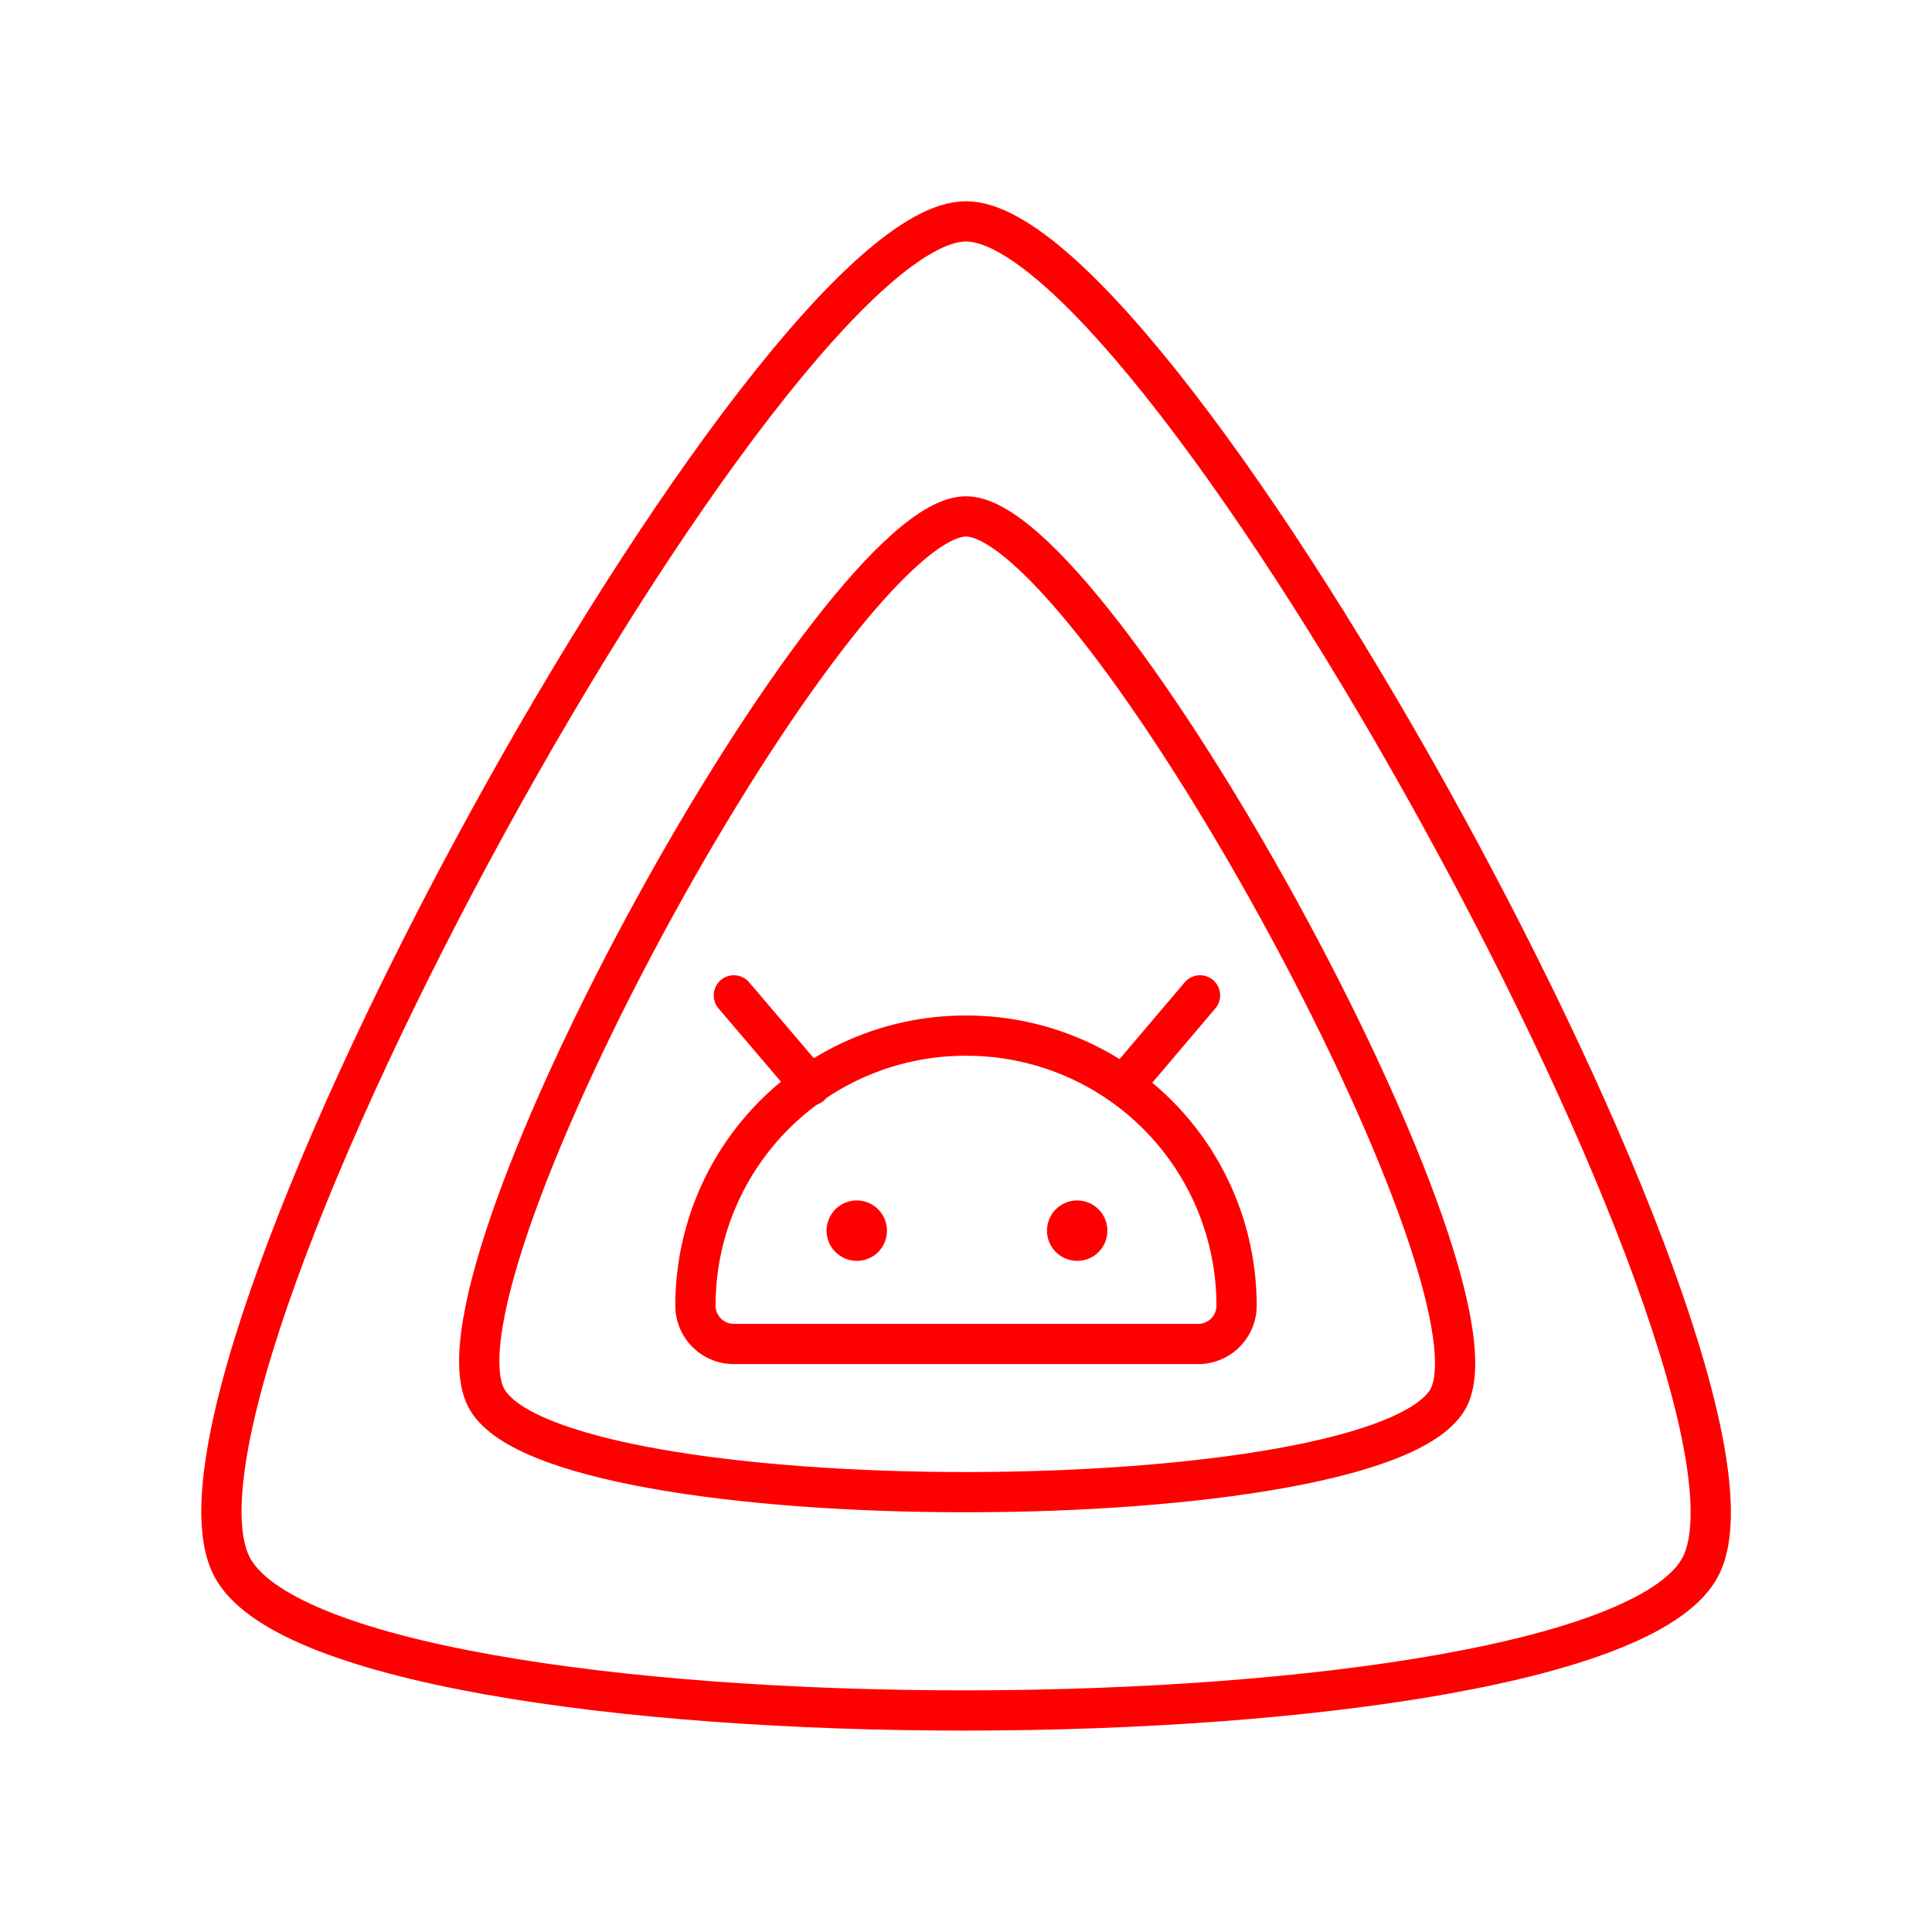 <svg xmlns="http://www.w3.org/2000/svg" viewBox="0 0 48 48"><defs><style>.a{fill:none;stroke:#ff0000;stroke-linecap:round;stroke-linejoin:round;}.b{fill:#ff0000;}</style></defs><path class="a" d="M24,5.5C19.11,5.5,3.34,34.08,5.75,38.9s34.13,4.77,36.51,0S28.9,5.5,24,5.5ZM36,34.71c-1.56,3.13-22.35,3.17-23.93,0S20.8,12.83,24,12.83,37.52,31.59,36,34.71Z"/><path class="b" d="M21.291,31.325a.75.75,0,1,1,.745-.755c0,.012,0,.024-.001.036A.744.744,0,0,1,21.291,31.325Z"/><path class="b" d="M26.767,31.325a.75.75,0,1,1,.745-.755c0,.012,0,.024-.001.036A.744.744,0,0,1,26.767,31.325Z"/><path class="a" d="M24.015,25.73h0a6.707,6.707,0,0,1,6.707,6.707h0a.954.954,0,0,1-.954.954H18.232a.954.954,0,0,1-.954-.954h0A6.707,6.707,0,0,1,23.985,25.73Z"/><line class="a" x1="18.232" y1="24.73" x2="20.139" y2="26.968"/><line class="a" x1="29.814" y1="24.73" x2="27.915" y2="26.968"/></svg>